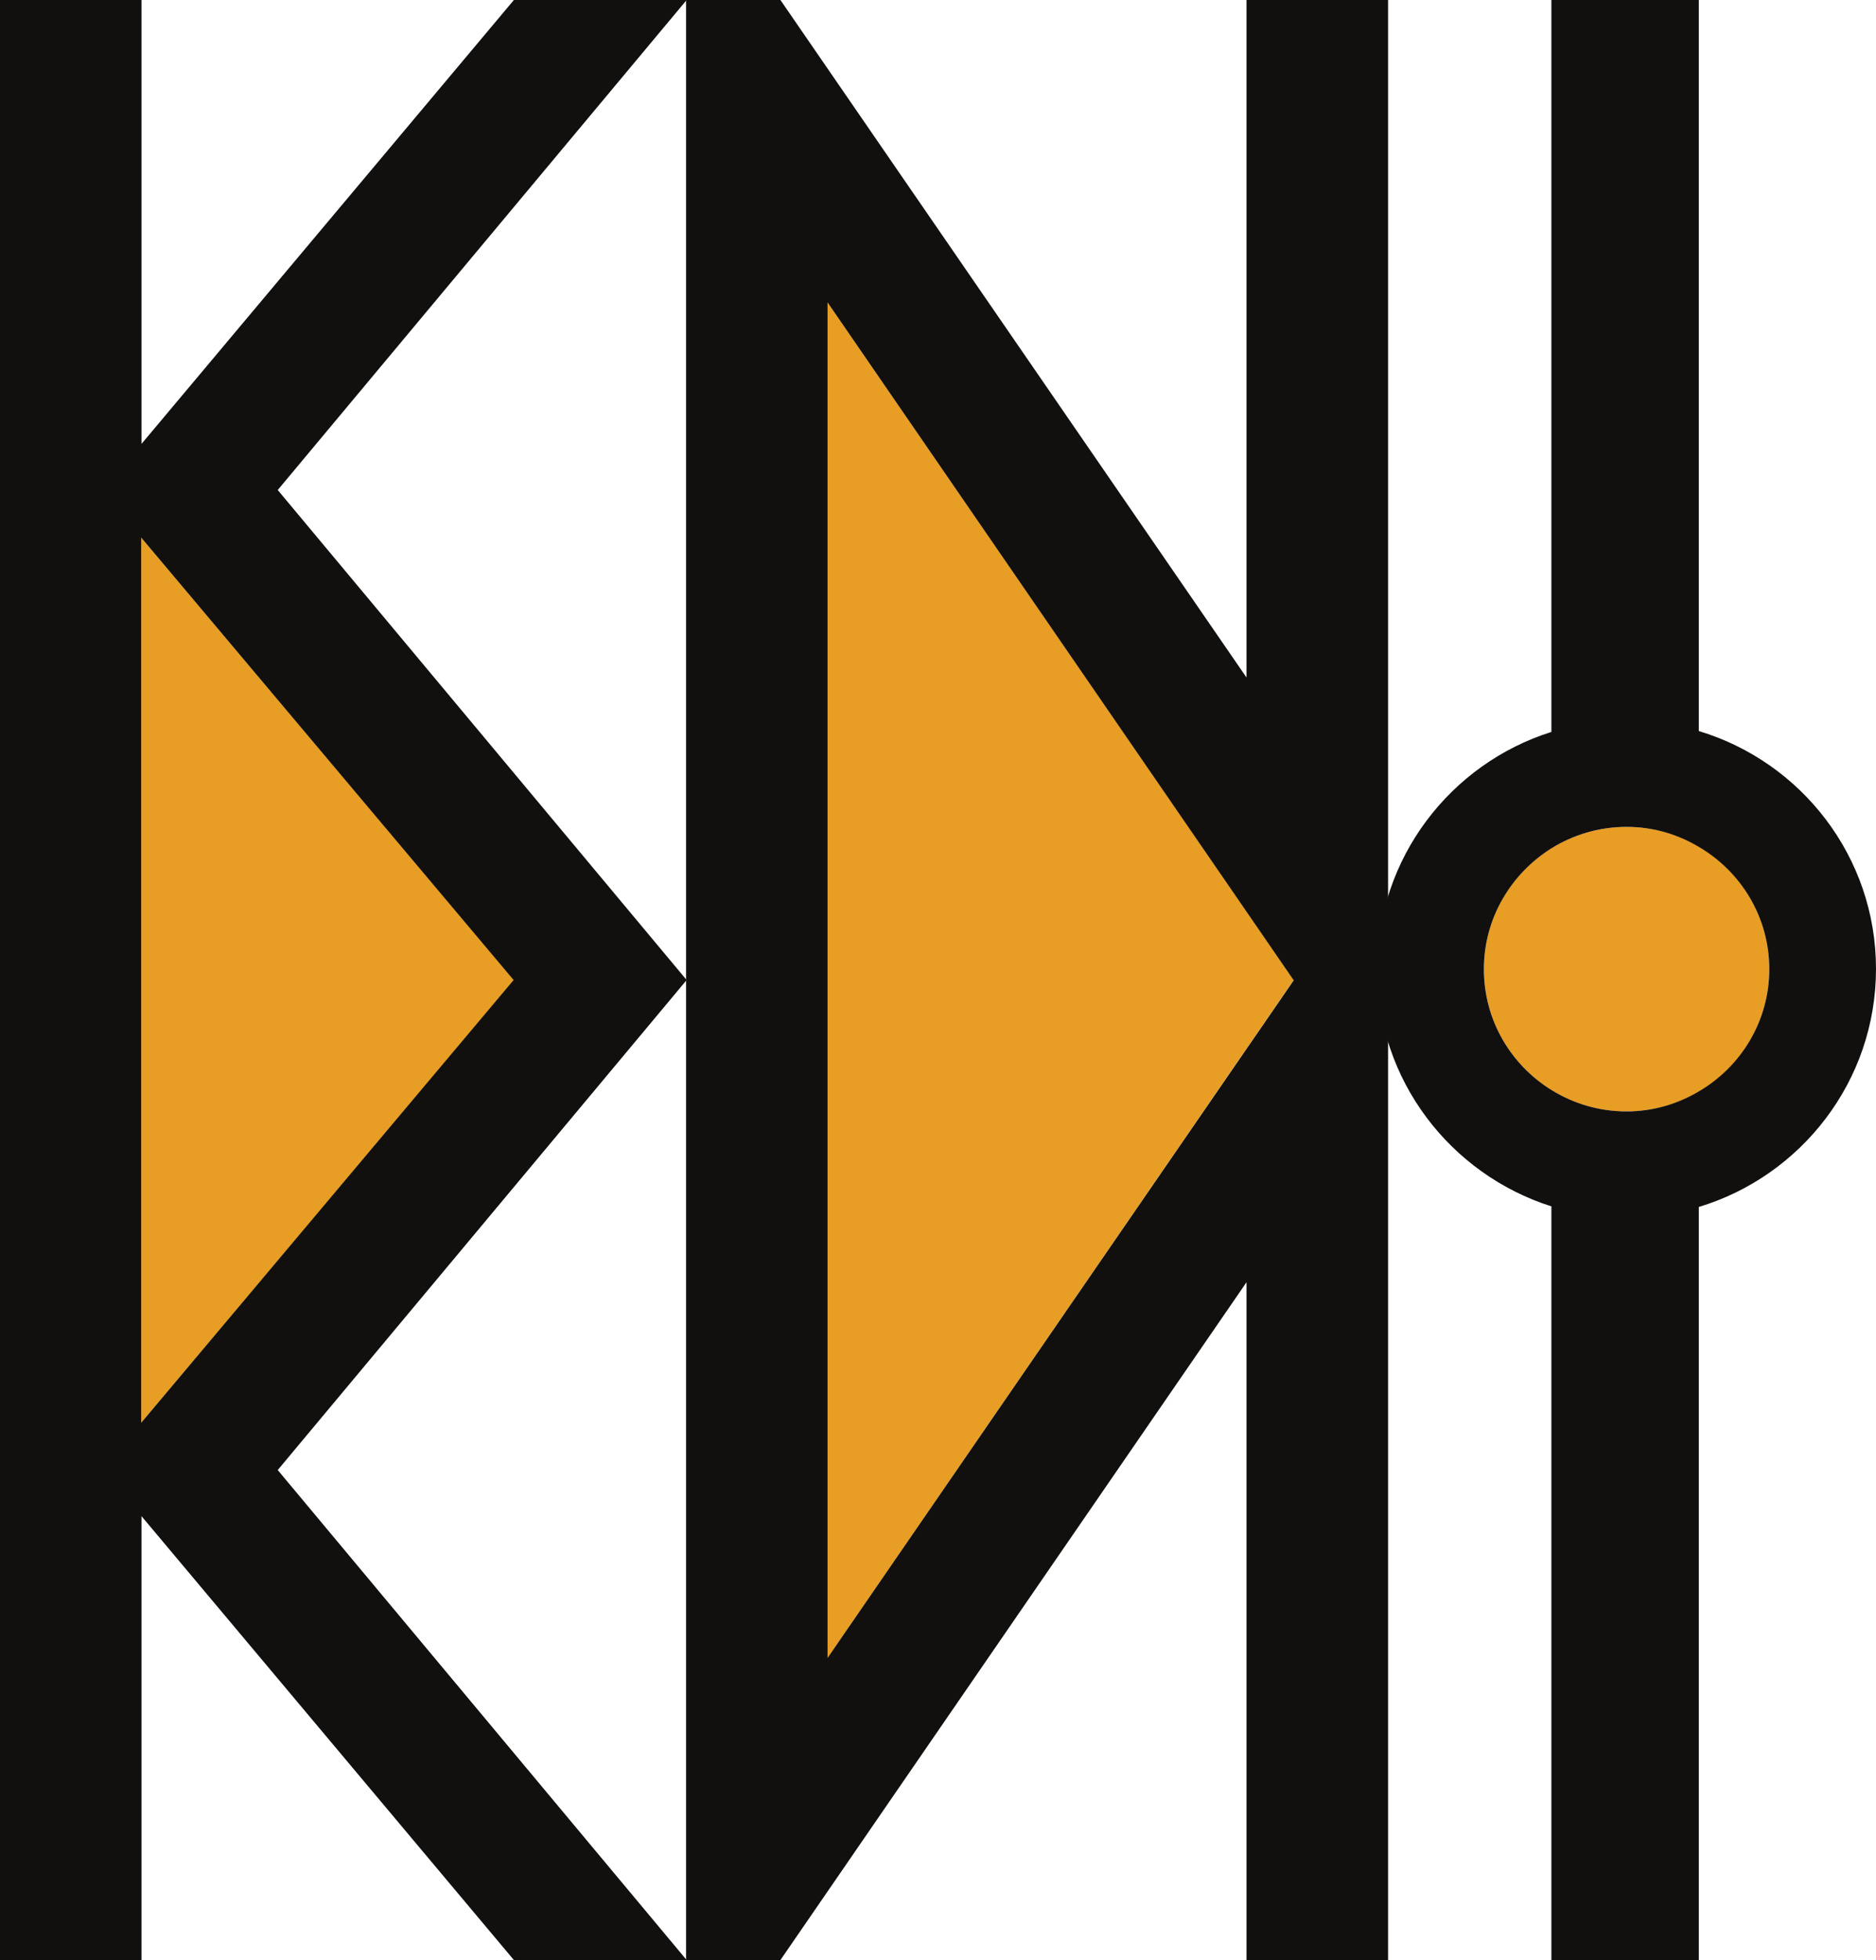 <svg width="157" height="164" viewBox="0 0 157 164" version="1.1" xmlns="http://www.w3.org/2000/svg" xmlns:xlink="http://www.w3.org/1999/xlink">
	<title>svg</title>
	<desc>Created using Figma</desc>
	<g id="Canvas" transform="translate(667 375)">
		<g id="svg">
			<g id="XMLID 138">
				<use xlink:href="#path0_fill" transform="translate(-655.181 -330.022)" fill="#E89D24"/>
			</g>
			<g id="XMLID 135">
				<use xlink:href="#path1_fill" transform="translate(-667 -375)" fill="#11100F"/>
			</g>
			<g id="XMLID 134">
				<use xlink:href="#path2_fill" transform="translate(-597.74 -349.695)" fill="#E89D24"/>
			</g>
			<g id="XMLID 131">
				<use xlink:href="#path3_fill" transform="translate(-609.584 -375)" fill="#11100F"/>
			</g>
			<g id="XMLID 130">
				<use xlink:href="#path4_fill" transform="translate(-542.816 -305.824)" fill="#E89D24"/>
			</g>
			<g id="XMLID 113">
				<use xlink:href="#path5_fill" transform="translate(-551.748 -375)" fill="#11100F"/>
			</g>
		</g>
	</g>
	<defs>
		<path id="path0_fill" d="M -3.01195e-06 -1.50094e-06L -3.01195e-06 37.01L -3.01195e-06 74.045L 31.188 37.01L -3.01195e-06 -1.50094e-06Z"/>
		<path id="path1_fill" d="M 23.243 40.994L 57.465 0L 43.007 0L 11.844 37.133L 11.844 0L -1.50598e-06 0L -1.50598e-06 81.988L -1.50598e-06 163.975L 11.844 163.975L 11.844 126.842L 43.007 163.975L 57.465 163.975L 23.243 122.982L 57.465 81.988L 23.243 40.994ZM 11.819 81.988L 11.819 44.978L 42.982 81.988L 11.819 119.022L 11.819 81.988Z"/>
		<path id="path2_fill" d="M -6.0239e-06 56.683L -6.0239e-06 113.391L 39.009 56.683L -6.0239e-06 -1.50094e-06L -6.0239e-06 56.683Z"/>
		<path id="path3_fill" d="M 46.905 0L 46.905 56.683L 7.896 0L -6.0239e-06 0L -6.0239e-06 81.988L -6.0239e-06 163.975L 7.896 163.975L 46.905 107.268L 46.905 163.975L 58.749 163.975L 58.749 81.988L 58.749 0L 46.905 0ZM 11.844 81.988L 11.844 25.305L 50.853 82.012L 11.844 138.695L 11.844 81.988Z"/>
		<path id="path4_fill" d="M 11.942 -3.00188e-06C 5.354 -3.00188e-06 3.01195e-06 5.336 3.01195e-06 11.902C 3.01195e-06 18.468 5.354 23.805 11.942 23.805C 18.53 23.805 23.884 18.468 23.884 11.902C 23.884 5.336 18.53 -3.00188e-06 11.942 -3.00188e-06Z"/>
		<path id="path5_fill" d="M 26.919 61.159L 26.919 0L 14.582 0L 14.582 61.233C 6.144 63.888 0 71.782 0 81.078C 0 90.373 6.144 98.243 14.582 100.923L 14.582 164L 26.919 164L 26.919 100.972C 35.481 98.39 41.748 90.447 41.748 81.053C 41.748 71.684 35.506 63.741 26.919 61.159ZM 26.919 91.308C 25.143 92.365 23.07 92.98 20.874 92.98C 18.555 92.98 16.408 92.316 14.582 91.185C 11.202 89.095 8.932 85.357 8.932 81.078C 8.932 76.823 11.202 73.086 14.582 70.971C 16.408 69.84 18.555 69.176 20.874 69.176C 23.095 69.176 25.143 69.79 26.919 70.848C 30.448 72.913 32.816 76.725 32.816 81.078C 32.816 85.43 30.448 89.242 26.919 91.308Z"/>
	</defs>
</svg>
